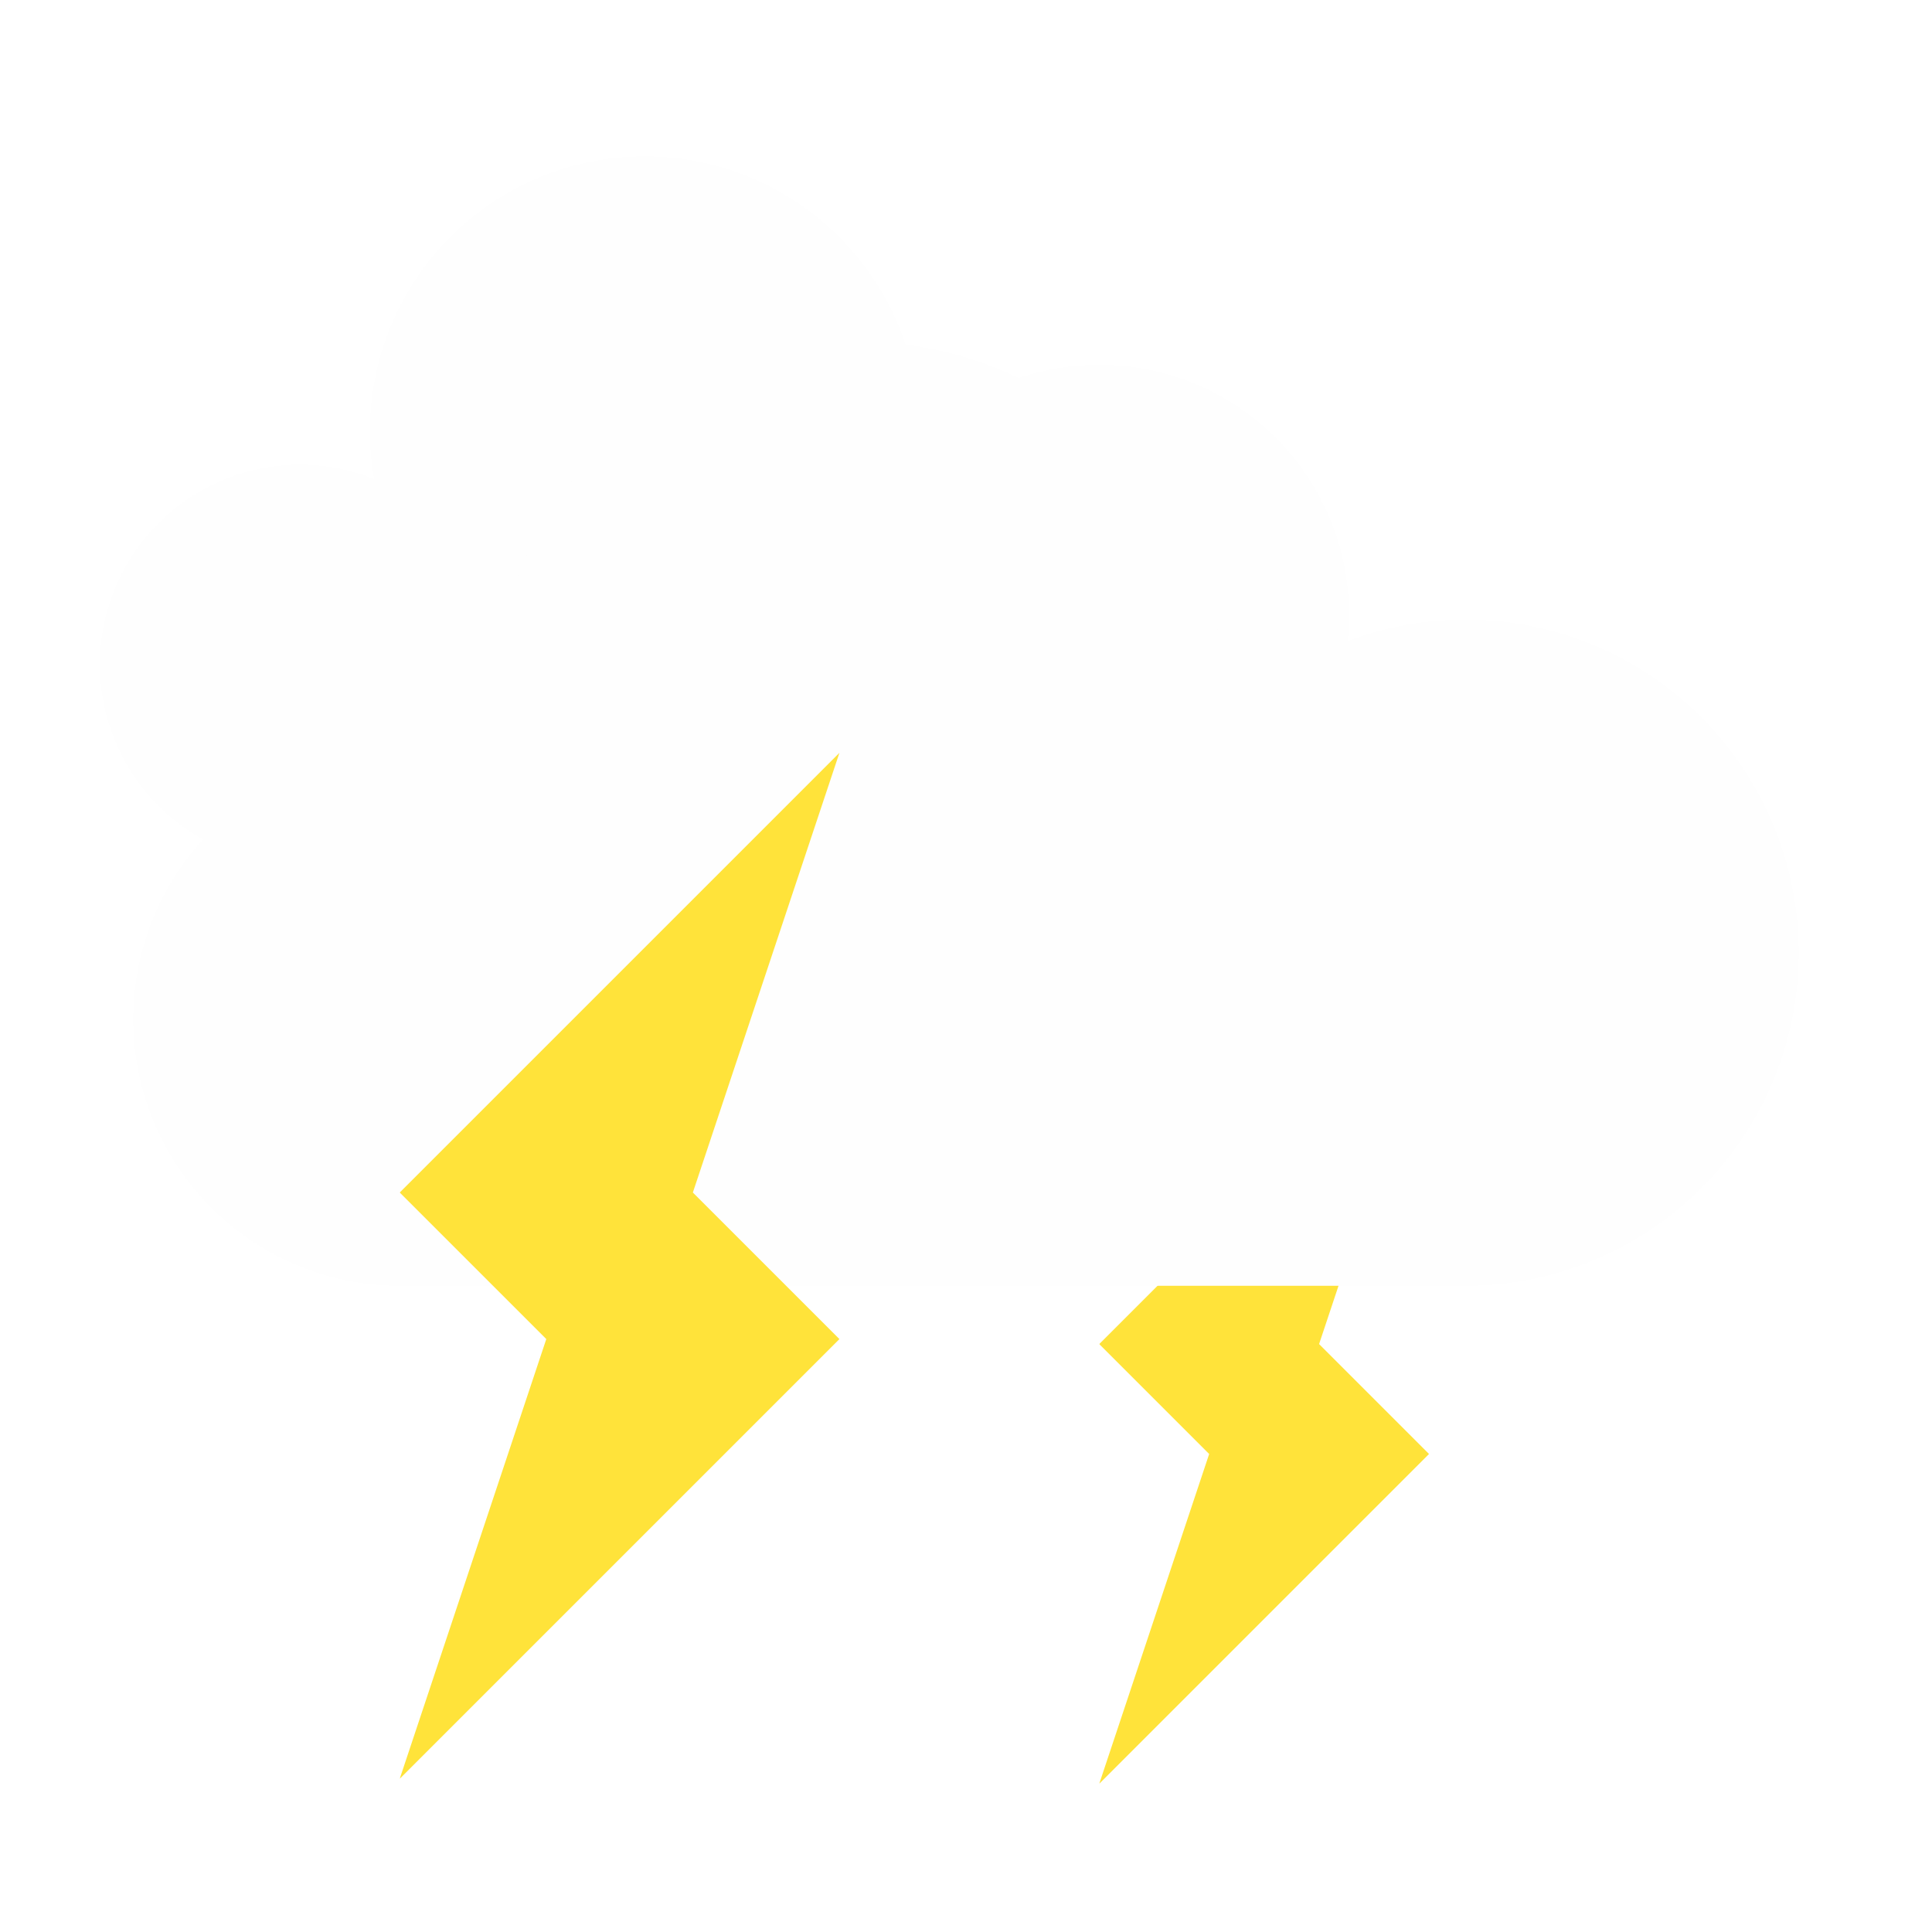 <svg xmlns="http://www.w3.org/2000/svg" xmlns:xlink="http://www.w3.org/1999/xlink" viewBox="0 0 29 29" preserveAspectRatio="xMinYMin meet">
	<defs>
		<filter id="a" color-interpolation-filters="sRGB">
			<feFlood result="flood" flood-color="#000" flood-opacity=".2"/>
			<feComposite result="composite1" operator="in" in2="SourceGraphic" in="flood"/>
			<feGaussianBlur result="blur" stdDeviation=".2" in="composite1"/>
			<feOffset result="offset" dy=".3"/>
			<feComposite result="composite2" in2="offset" in="SourceGraphic"/>
		</filter>
		<symbol id="b">
			<path d="M6,22 A4,4 0 1,1 10,18 A5.5,5.5 0 1,1 17,17 A5,5 0 1,1 22,22 z" fill="#fefefe" filter="url(#a)"/>
		</symbol>
		<symbol id="c">
			<path d="M0 6.6l2.2 2.2L0 15.4l6.6-6.6-2.2-2.2L6.6 0z" fill="#FFE33A" filter="url(#a)"/>
		</symbol>
	</defs>
	<use xlink:href="#c" x="22" y="20" transform="scale(0.75)"/>
	<use xlink:href="#b" x="0" y="-5" transform="scale(0.75)"/>
	<use xlink:href="#b" x="0" y="-3"/>
	<use xlink:href="#c" x="6" y="11"/>
</svg>